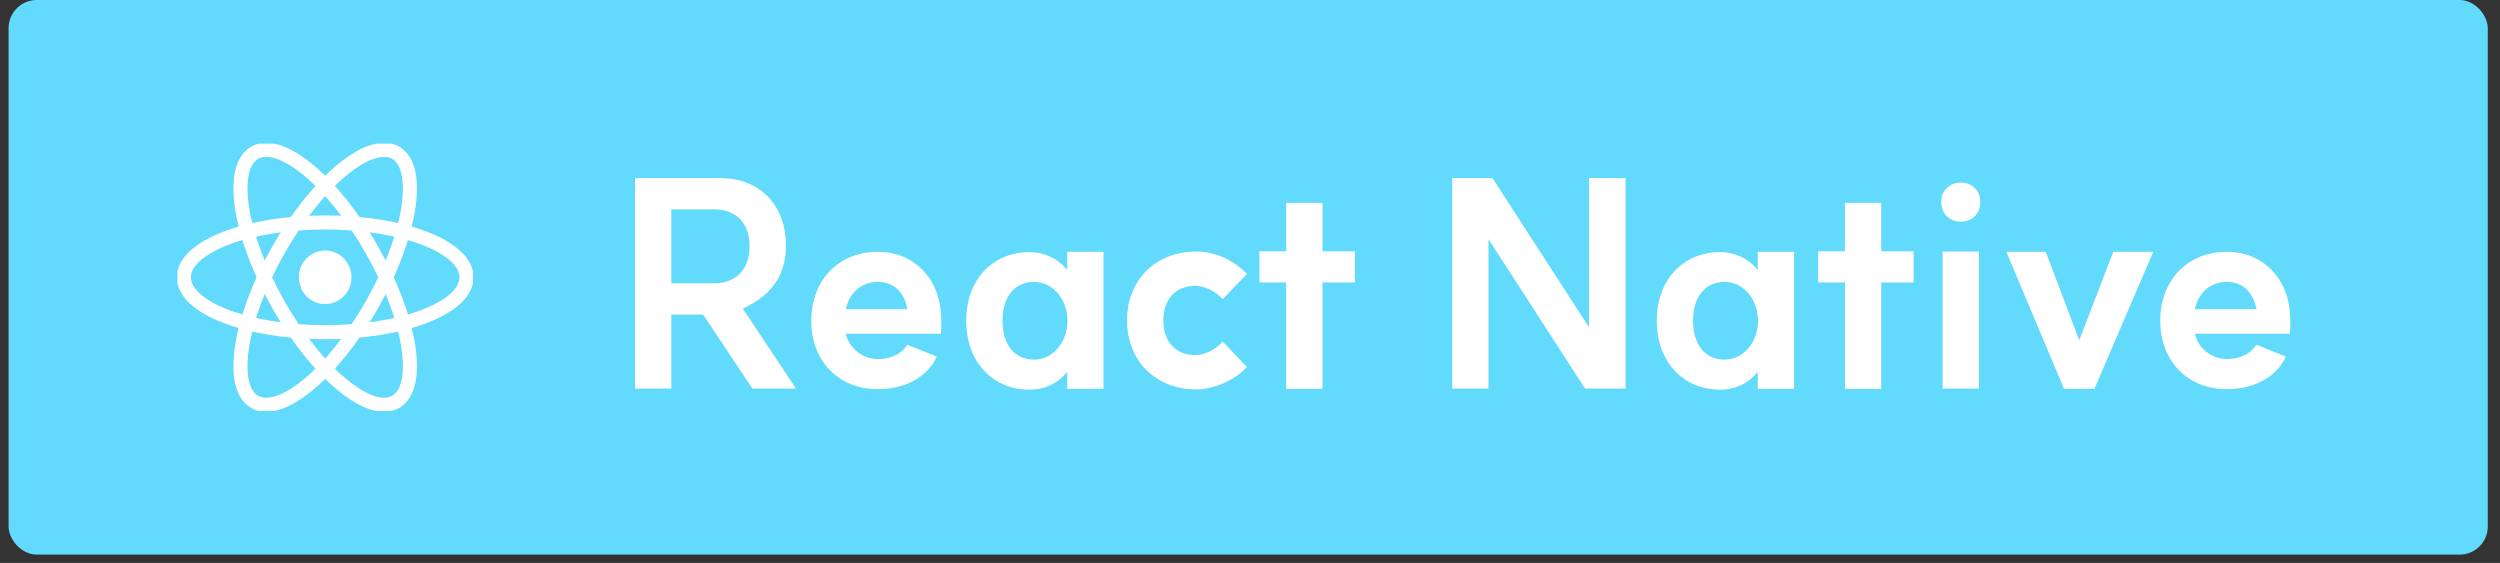 <svg width="151" height="34" viewBox="0 0 151 34" fill="none" xmlns="http://www.w3.org/2000/svg">
<rect x="0" y="0" width="151" height="34" fill="#333333" stroke="none"/>
<rect x="0.518" width="149.744" height="33.499" rx="1.7" fill="#61DAFB"/>
<g clip-path="url(#clip0_199_397)">
<path d="M19.641 18.367C20.519 18.367 21.232 17.643 21.232 16.75C21.232 15.856 20.519 15.132 19.641 15.132C18.762 15.132 18.05 15.856 18.05 16.75C18.05 17.643 18.762 18.367 19.641 18.367Z" fill="white"/>
<path d="M19.641 20.064C24.355 20.064 28.177 18.58 28.177 16.75C28.177 14.919 24.355 13.435 19.641 13.435C14.927 13.435 11.105 14.919 11.105 16.75C11.105 18.58 14.927 20.064 19.641 20.064Z" stroke="white" stroke-width="0.85"/>
<path d="M16.818 18.407C19.175 22.558 22.35 25.182 23.909 24.267C25.468 23.352 24.821 19.244 22.463 15.092C20.106 10.941 16.932 8.317 15.373 9.232C13.814 10.147 14.461 14.255 16.818 18.407Z" stroke="white" stroke-width="0.85"/>
<path d="M16.818 15.092C14.461 19.244 13.814 23.352 15.373 24.267C16.932 25.182 20.106 22.558 22.463 18.407C24.821 14.255 25.468 10.148 23.909 9.232C22.35 8.317 19.175 10.941 16.818 15.092Z" stroke="white" stroke-width="0.85"/>
</g>
<path d="M43.132 17.113C44.424 17.113 45.274 16.297 45.274 14.87C45.274 13.442 44.424 12.643 43.132 12.643H40.548V17.113H43.132ZM38.355 23.471V10.756H43.523C45.852 10.756 47.466 12.354 47.466 14.802C47.483 16.382 46.837 17.725 44.866 18.643L48.078 23.471H45.444L42.469 19H40.548V23.471H38.355ZM53.01 23.505C50.648 23.505 48.999 21.805 48.999 19.374C48.999 16.926 50.648 15.21 53.01 15.21C55.611 15.21 56.444 17.334 56.478 17.436C56.988 18.524 56.835 19.935 56.835 20.156H51.09C51.294 21.074 52.143 21.686 53.01 21.686C54.132 21.686 54.642 21.108 54.795 20.819L56.58 21.533C56.189 22.485 55.016 23.505 53.01 23.505ZM51.09 18.677H54.812C54.625 17.725 54.064 17.028 53.01 17.028C52.041 17.028 51.294 17.674 51.09 18.677ZM62.198 23.538C59.904 23.538 58.357 21.805 58.357 19.374C58.357 16.943 59.904 15.226 62.198 15.226C62.946 15.226 63.847 15.533 64.459 16.314V15.21H66.652V23.488H64.459V22.451C63.847 23.25 62.946 23.538 62.198 23.538ZM60.55 19.374C60.55 20.819 61.281 21.72 62.453 21.72C63.558 21.72 64.459 20.734 64.476 19.374C64.459 18.014 63.558 17.028 62.453 17.028C61.281 17.028 60.55 17.929 60.55 19.374ZM72.202 21.448C72.746 21.448 73.409 21.125 73.851 20.632L75.313 22.162C74.616 22.96 73.307 23.521 72.253 23.521C69.806 23.521 68.072 21.788 68.072 19.357C68.072 16.909 69.806 15.193 72.253 15.193C73.409 15.193 74.565 15.736 75.313 16.552L73.851 18.065C73.392 17.572 72.746 17.266 72.202 17.266C71.013 17.266 70.265 18.065 70.265 19.357C70.265 20.649 71.013 21.448 72.202 21.448ZM77.687 23.488V17.062H76.072V15.175H77.687V12.252H79.879V15.175H81.834V17.062H79.879V23.488H77.687ZM98.184 10.756V23.471H95.737L89.906 14.445V23.471H87.714V10.756H90.144L95.975 19.765V10.756H98.184ZM103.91 23.538C101.615 23.538 100.068 21.805 100.068 19.374C100.068 16.943 101.615 15.226 103.91 15.226C104.657 15.226 105.558 15.533 106.17 16.314V15.21H108.363V23.488H106.17V22.451C105.558 23.25 104.657 23.538 103.91 23.538ZM102.261 19.374C102.261 20.819 102.992 21.72 104.165 21.72C105.269 21.72 106.17 20.734 106.187 19.374C106.17 18.014 105.269 17.028 104.165 17.028C102.992 17.028 102.261 17.929 102.261 19.374ZM111.434 23.488V17.062H109.819V15.175H111.434V12.252H113.627V15.175H115.582V17.062H113.627V23.488H111.434ZM117.335 15.193H119.528V23.471H117.335V15.193ZM117.25 12.201C117.25 11.521 117.743 11.028 118.44 11.028C119.12 11.028 119.613 11.521 119.613 12.201C119.613 12.898 119.12 13.391 118.44 13.391C117.743 13.391 117.25 12.898 117.25 12.201ZM130.056 15.21L126.504 23.488H124.668L121.183 15.21H123.563L125.586 20.547L127.642 15.21H130.056ZM134.49 23.505C132.128 23.505 130.479 21.805 130.479 19.374C130.479 16.926 132.128 15.21 134.49 15.21C137.091 15.21 137.924 17.334 137.958 17.436C138.468 18.524 138.315 19.935 138.315 20.156H132.57C132.774 21.074 133.624 21.686 134.49 21.686C135.612 21.686 136.122 21.108 136.275 20.819L138.06 21.533C137.669 22.485 136.496 23.505 134.49 23.505ZM132.57 18.677H136.292C136.105 17.725 135.544 17.028 134.49 17.028C133.522 17.028 132.774 17.674 132.57 18.677Z" fill="white"/>
<defs>
<clipPath id="clip0_199_397">
<rect width="17.848" height="16.148" fill="white" transform="translate(10.717 8.676)"/>
</clipPath>
</defs>
</svg>
